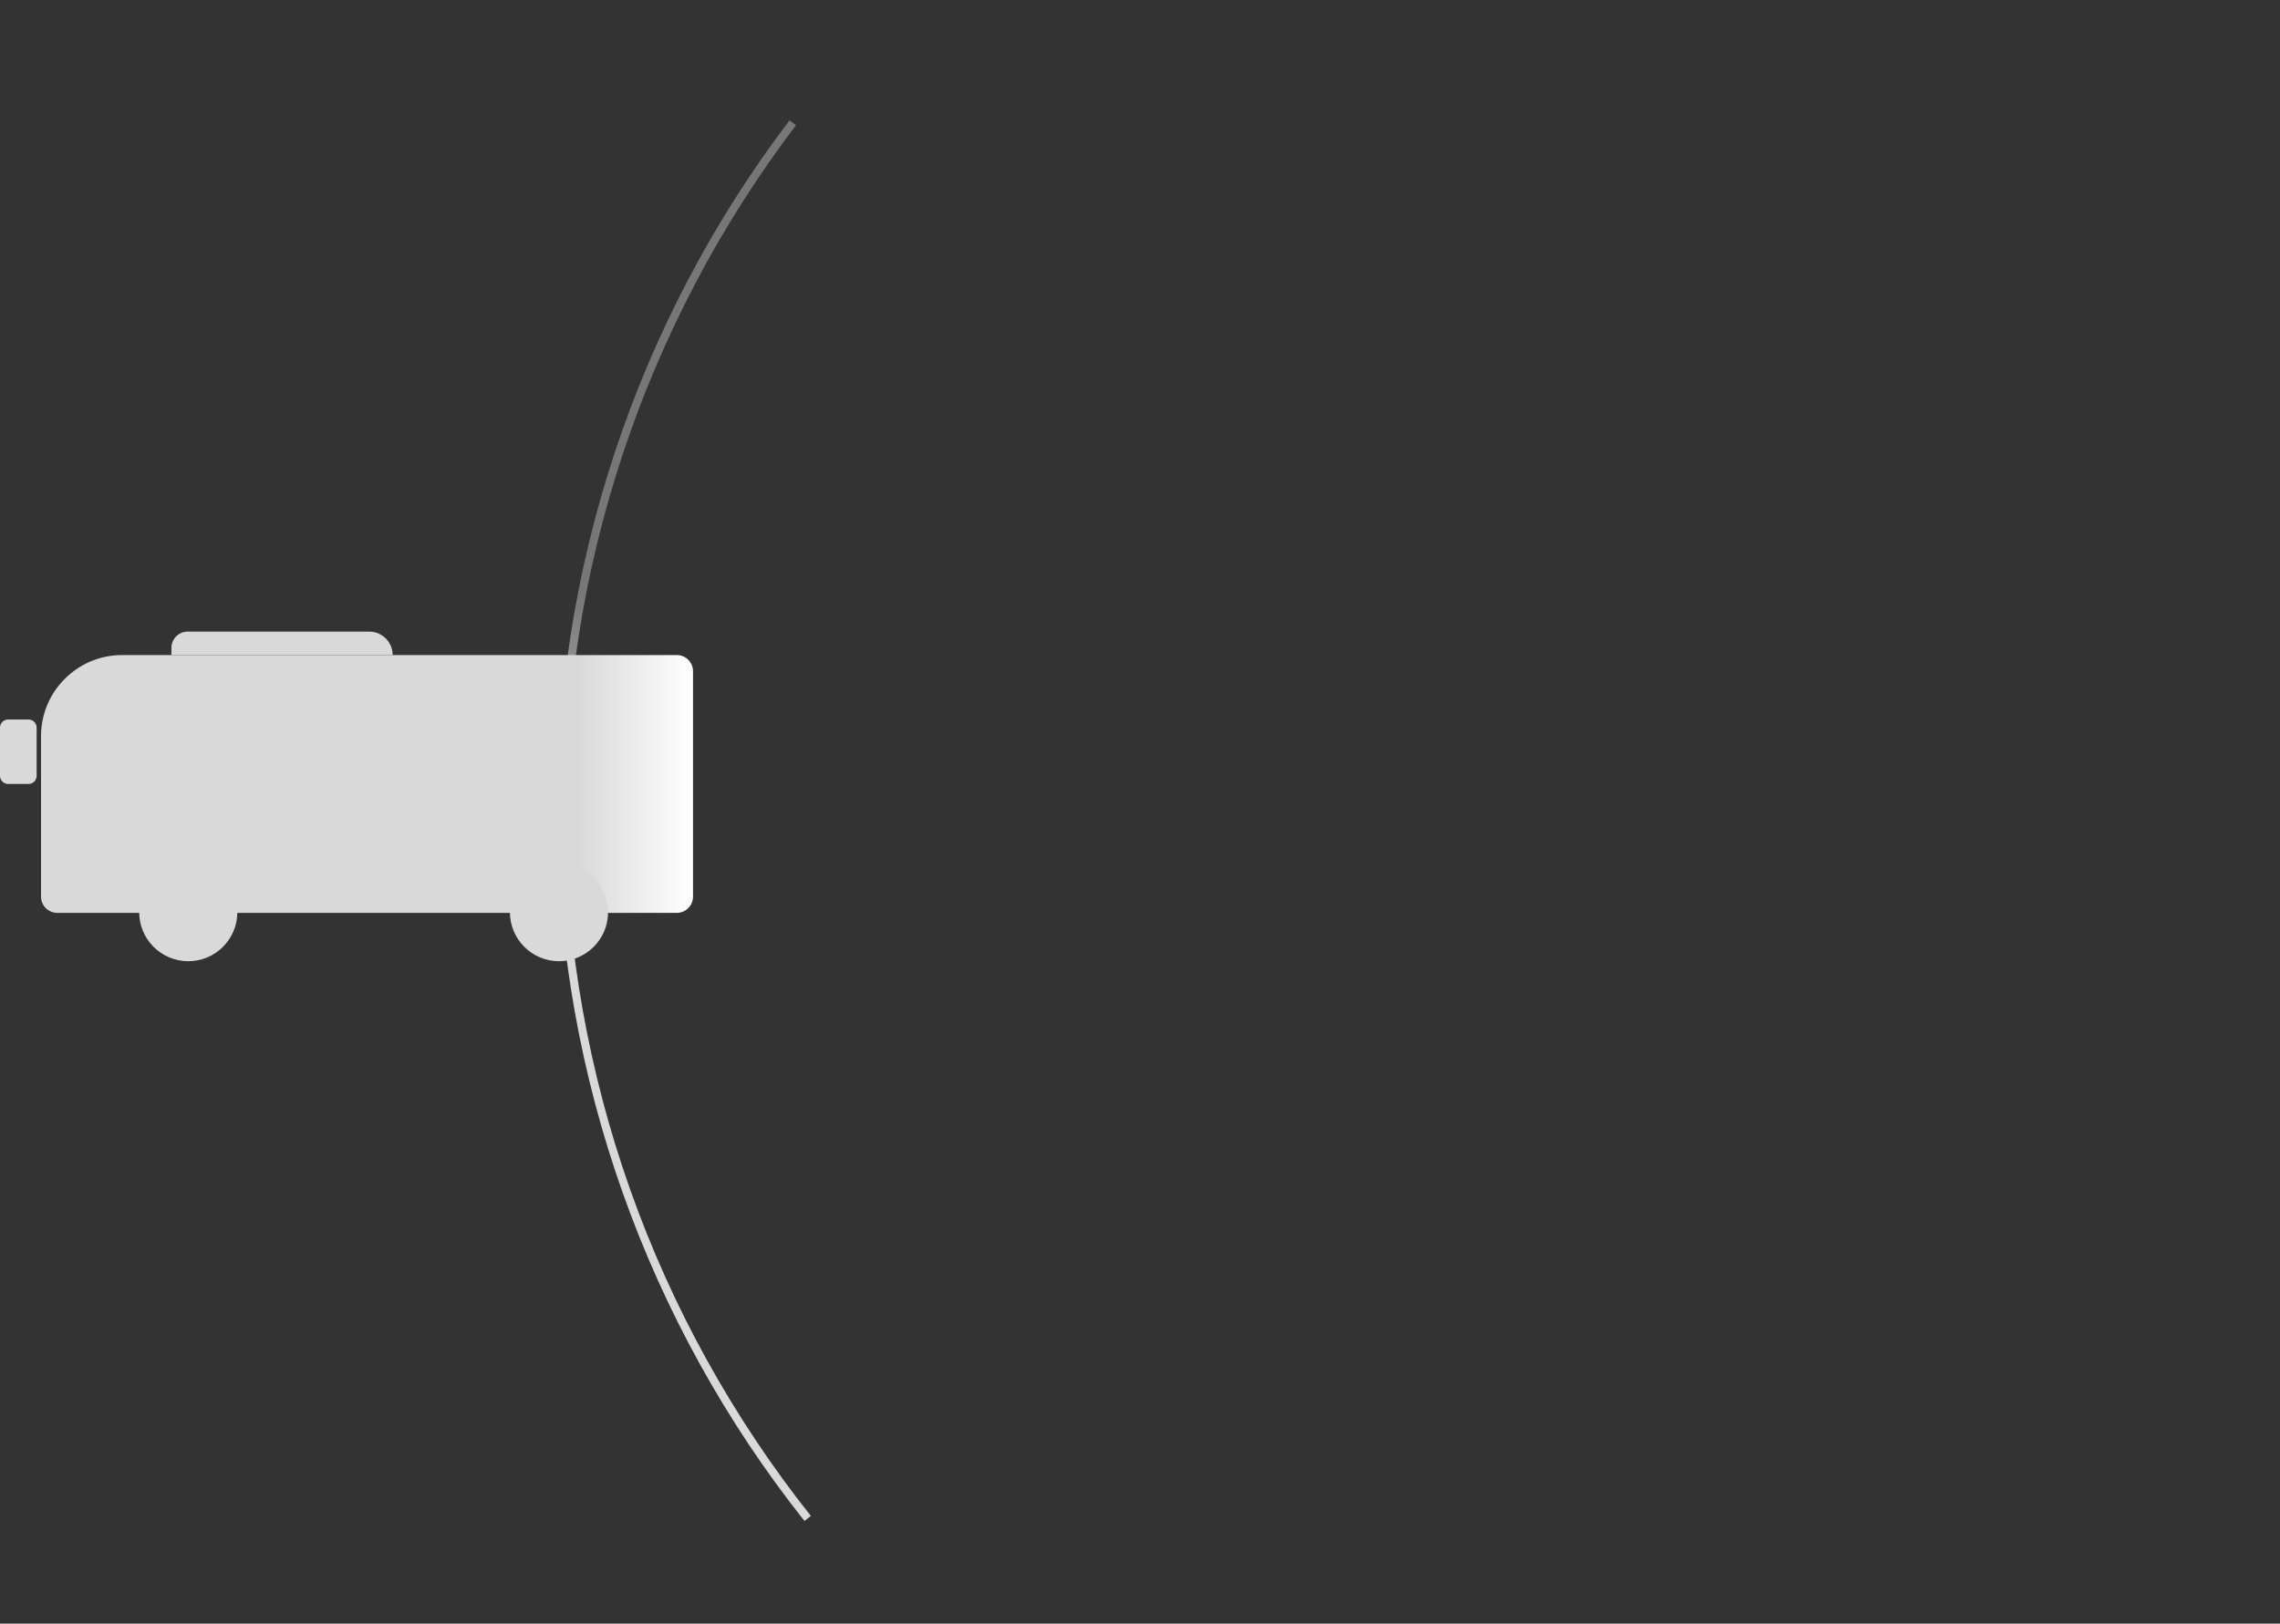<svg width="1404" height="1000" viewBox="0 0 1404 1000" fill="none" xmlns="http://www.w3.org/2000/svg">
<rect x="0" y="0" width="1404" height="1000" fill="#333333" stroke="none"/>
<path d="M497.354 935.206C400.611 813.275 347.199 662.613 345.54 506.973C343.881 351.332 394.068 199.566 488.19 75.6" stroke="url(#paint0_linear_28_2)" stroke-width="5"/>
<path d="M25.262 453.435C25.262 425.821 47.648 403.435 75.262 403.435H416.752C422.274 403.435 426.752 407.912 426.752 413.435V552.227C426.752 557.749 422.274 562.227 416.752 562.227H35.262C29.739 562.227 25.262 557.749 25.262 552.227V453.435Z" fill="url(#paint1_linear_28_2)"/>
<path d="M105.56 399C105.56 393.477 110.037 389 115.56 389H227.36C235.333 389 241.796 395.463 241.796 403.436H105.56V399Z" fill="#D9D9D9"/>
<path d="M146.16 561.776C146.16 578.468 132.628 592 115.936 592C99.243 592 85.711 578.468 85.711 561.776C85.711 545.083 99.243 531.551 115.936 531.551C132.628 531.551 146.16 545.083 146.16 561.776Z" fill="#D9D9D9"/>
<path d="M374.449 561.776C374.449 578.468 360.917 592 344.224 592C327.532 592 314 578.468 314 561.776C314 545.083 327.532 531.551 344.224 531.551C360.917 531.551 374.449 545.083 374.449 561.776Z" fill="#D9D9D9"/>
<path d="M0 448.133C0 445.372 2.239 443.133 5 443.133H17.556C20.317 443.133 22.556 445.372 22.556 448.133V477.831C22.556 480.592 20.317 482.831 17.556 482.831H5C2.239 482.831 0 480.592 0 477.831V448.133Z" fill="#D9D9D9"/>
<defs>
<linearGradient id="paint0_linear_28_2" x1="1046.5" y1="-204" x2="1046.5" y2="1203" gradientUnits="userSpaceOnUse">
<stop offset="0.405" stop-color="#777777"/>
<stop offset="0.525" stop-color="#D9D9D9"/>
</linearGradient>
<linearGradient id="paint1_linear_28_2" x1="427" y1="483" x2="155" y2="483" gradientUnits="userSpaceOnUse">
<stop stop-color="white"/>
<stop offset="0.26" stop-color="#D9D9D9"/>
</linearGradient>
</defs>
</svg>
